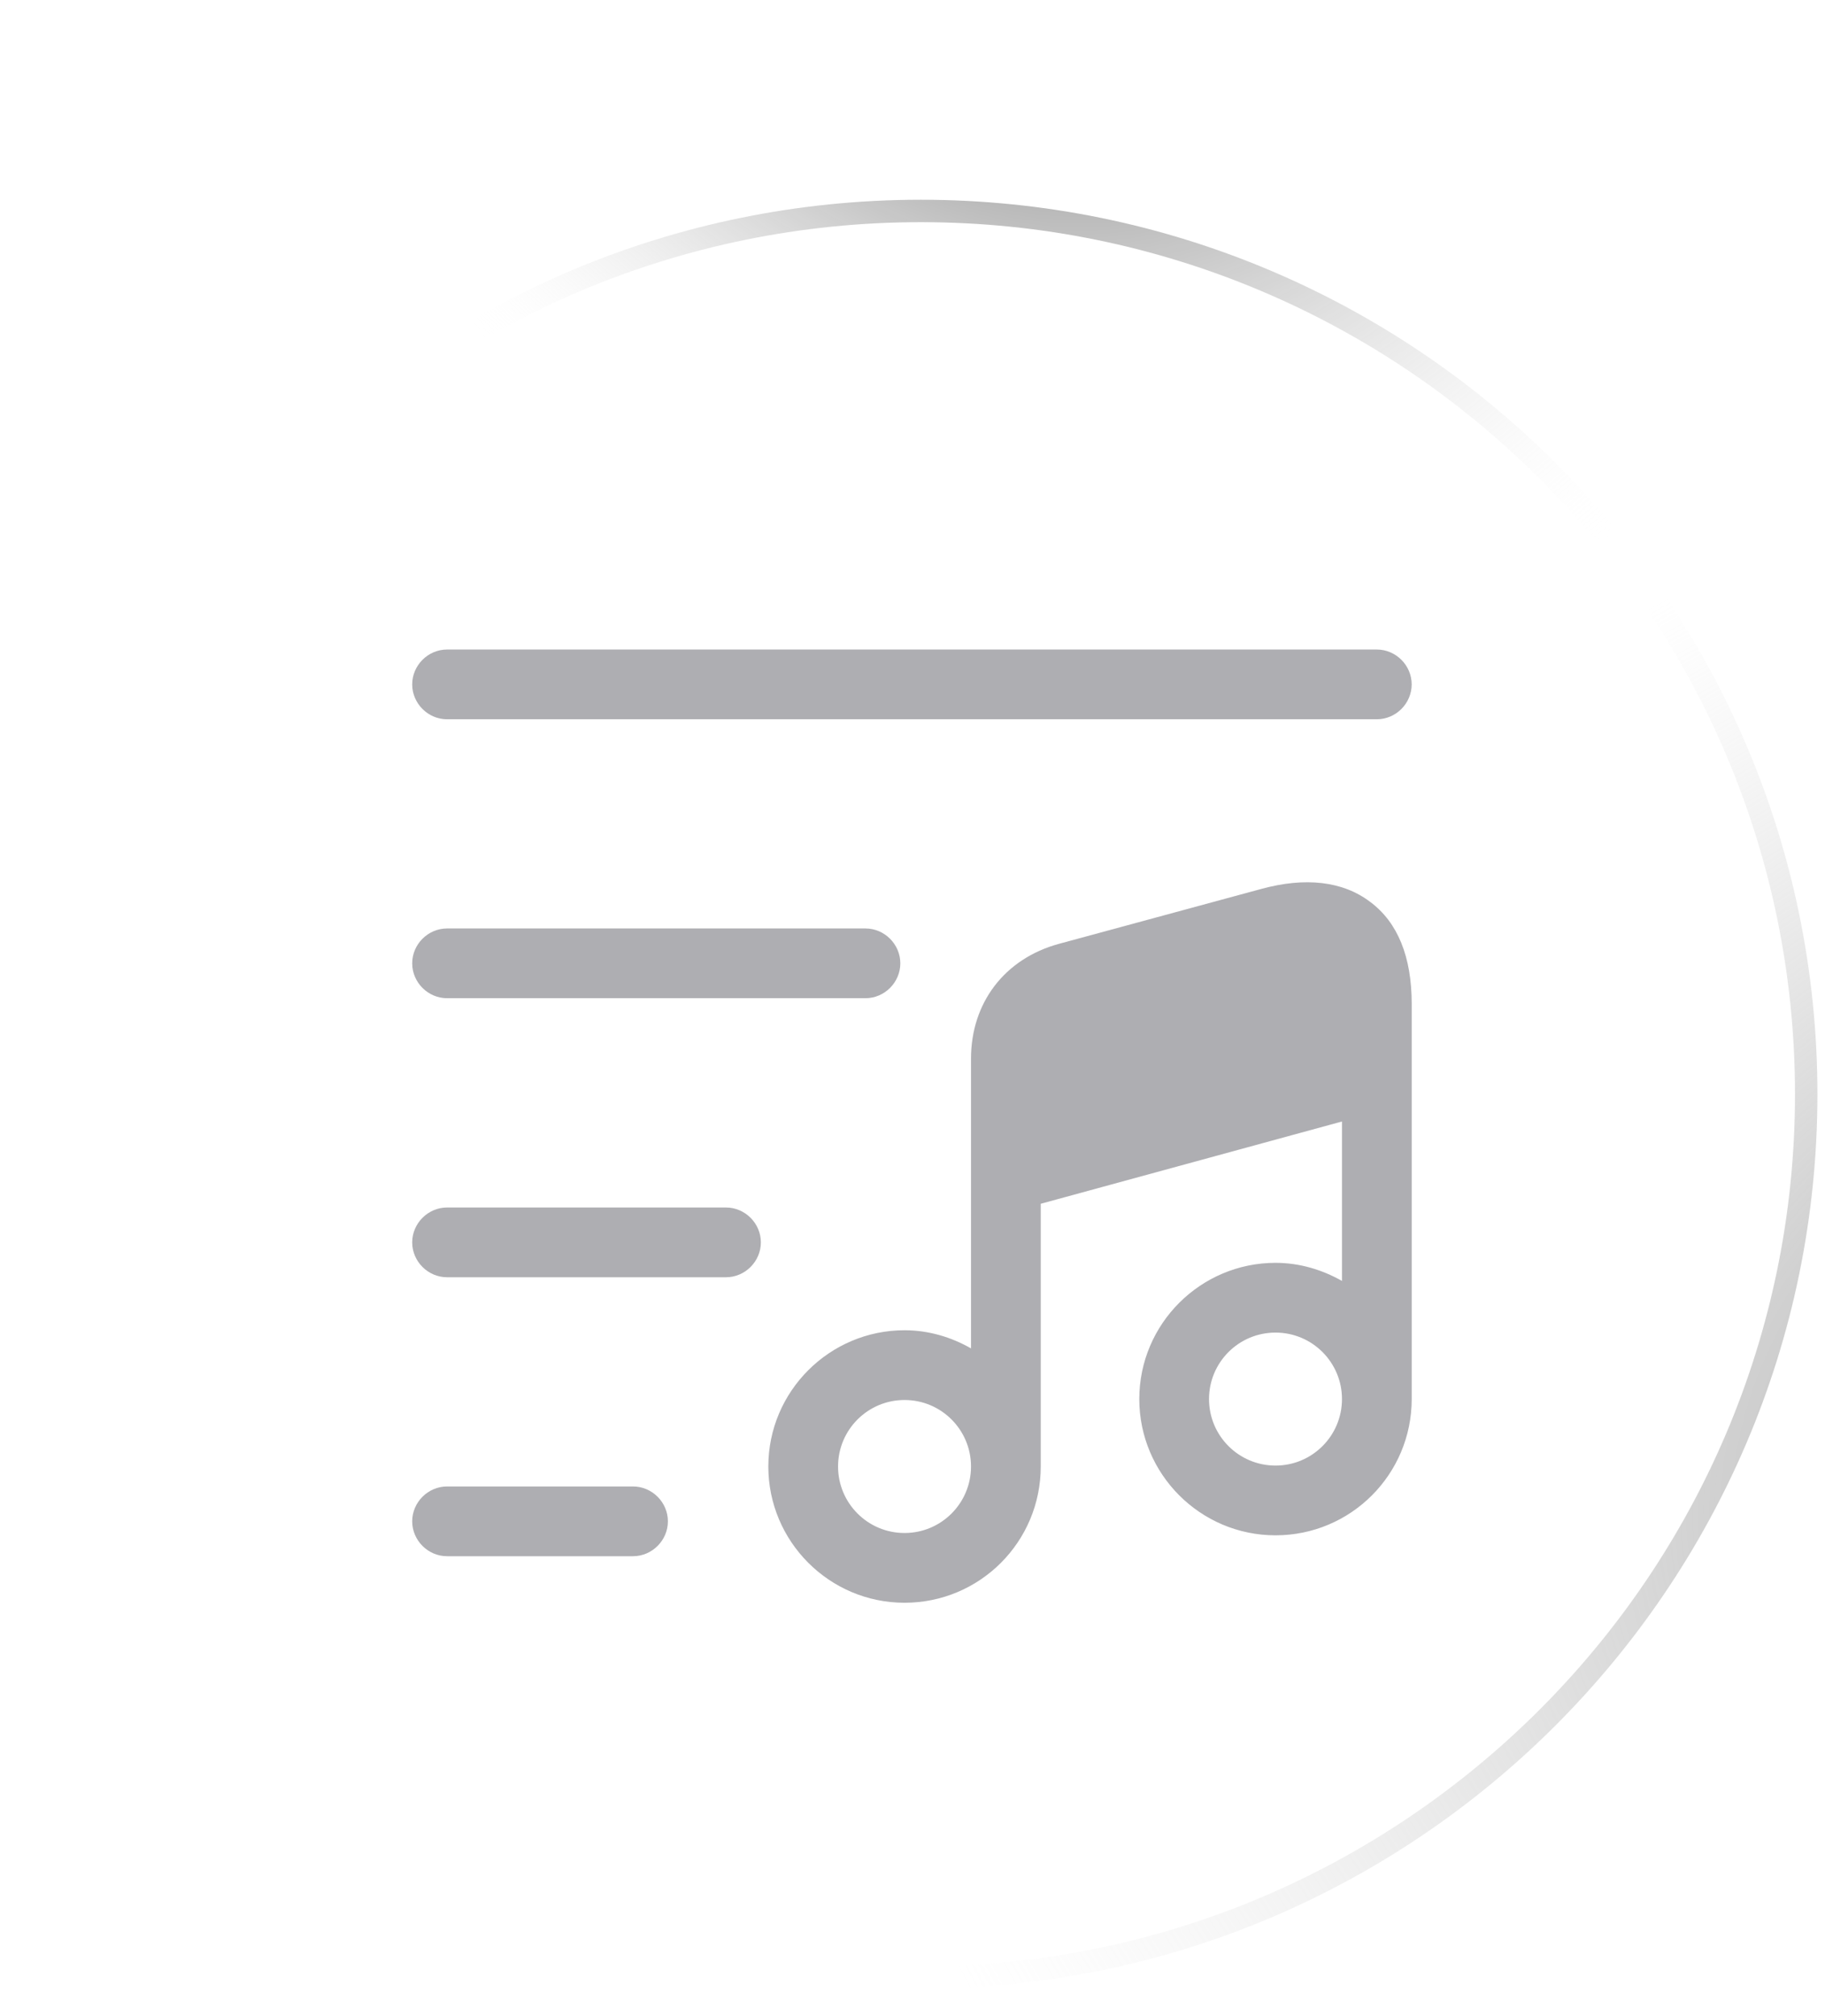 <svg width="67" height="74" viewBox="0 0 67 74" fill="none" xmlns="http://www.w3.org/2000/svg">
<g filter="url(#filter0_b_2020_16948)">
<path d="M0.891 40.161C0.891 22.03 15.675 7.332 33.806 7.332C51.937 7.332 66.721 22.03 66.721 40.161C66.721 58.292 51.937 72.99 33.806 72.99C15.675 72.99 0.891 58.292 0.891 40.161Z" fill="url(#paint0_radial_2020_16948)"/>
<path d="M1.302 40.161C1.302 22.259 15.901 7.743 33.806 7.743C51.711 7.743 66.31 22.259 66.31 40.161C66.31 58.064 51.711 72.579 33.806 72.579C15.901 72.579 1.302 58.064 1.302 40.161Z" stroke="url(#paint1_radial_2020_16948)" stroke-width="0.823"/>
<path d="M1.302 40.161C1.302 22.259 15.901 7.743 33.806 7.743C51.711 7.743 66.31 22.259 66.31 40.161C66.31 58.064 51.711 72.579 33.806 72.579C15.901 72.579 1.302 58.064 1.302 40.161Z" stroke="url(#paint2_radial_2020_16948)" stroke-width="0.823"/>
<path d="M1.302 40.161C1.302 22.259 15.901 7.743 33.806 7.743C51.711 7.743 66.31 22.259 66.31 40.161C66.31 58.064 51.711 72.579 33.806 72.579C15.901 72.579 1.302 58.064 1.302 40.161Z" stroke="url(#paint3_radial_2020_16948)" stroke-width="0.823"/>
</g>
<g filter="url(#filter1_f_2020_16948)">
<ellipse cx="33.596" cy="25.011" rx="20.889" ry="13.468" fill="url(#paint4_radial_2020_16948)" fill-opacity="0.2"/>
</g>
<path d="M50.546 26.4H16.413C15.713 26.4 15.133 25.82 15.133 25.12C15.133 24.42 15.713 23.84 16.413 23.84H50.546C51.246 23.84 51.826 24.42 51.826 25.12C51.826 25.82 51.246 26.4 50.546 26.4Z" fill="#AEAEB2"/>
<path d="M31.773 36.638H16.413C15.713 36.638 15.133 36.058 15.133 35.358C15.133 34.658 15.713 34.078 16.413 34.078H31.773C32.472 34.078 33.053 34.658 33.053 35.358C33.053 36.058 32.472 36.638 31.773 36.638Z" fill="#AEAEB2"/>
<path d="M26.653 46.88H16.413C15.713 46.88 15.133 46.3 15.133 45.6C15.133 44.901 15.713 44.32 16.413 44.32H26.653C27.352 44.32 27.933 44.901 27.933 45.6C27.933 46.3 27.352 46.88 26.653 46.88Z" fill="#AEAEB2"/>
<path d="M23.239 57.119H16.413C15.713 57.119 15.133 56.538 15.133 55.839C15.133 55.139 15.713 54.559 16.413 54.559H23.239C23.939 54.559 24.52 55.139 24.52 55.839C24.52 56.538 23.939 57.119 23.239 57.119Z" fill="#AEAEB2"/>
<path d="M50.308 33.107C49.301 32.339 47.919 32.185 46.298 32.629L38.874 34.643C36.877 35.189 35.648 36.81 35.648 38.858V43.21V49.491C34.931 49.081 34.095 48.825 33.208 48.825C30.46 48.825 28.207 51.061 28.207 53.826C28.207 56.574 30.443 58.827 33.208 58.827C35.972 58.827 38.208 56.591 38.208 53.826V44.183L49.267 41.163V47.016C48.55 46.607 47.714 46.351 46.827 46.351C44.079 46.351 41.826 48.587 41.826 51.351C41.826 54.099 44.062 56.352 46.827 56.352C49.592 56.352 51.827 54.116 51.827 51.351V39.49V36.845C51.827 35.121 51.315 33.858 50.308 33.107ZM33.208 56.267C31.859 56.267 30.767 55.174 30.767 53.826C30.767 52.478 31.859 51.385 33.208 51.385C34.556 51.385 35.648 52.478 35.648 53.826C35.648 55.174 34.556 56.267 33.208 56.267ZM46.827 53.792C45.478 53.792 44.386 52.7 44.386 51.351C44.386 50.003 45.478 48.911 46.827 48.911C48.175 48.911 49.267 50.003 49.267 51.351C49.267 52.7 48.175 53.792 46.827 53.792Z" fill="#AEAEB2"/>
<defs>
<filter id="filter0_b_2020_16948" x="-3.224" y="3.218" width="74.059" height="73.889" filterUnits="userSpaceOnUse" color-interpolation-filters="sRGB">
<feFlood flood-opacity="0" result="BackgroundImageFix"/>
<feGaussianBlur in="BackgroundImageFix" stdDeviation="2.057"/>
<feComposite in2="SourceAlpha" operator="in" result="effect1_backgroundBlur_2020_16948"/>
<feBlend mode="normal" in="SourceGraphic" in2="effect1_backgroundBlur_2020_16948" result="shape"/>
</filter>
<filter id="filter1_f_2020_16948" x="2.047" y="0.883" width="63.097" height="48.258" filterUnits="userSpaceOnUse" color-interpolation-filters="sRGB">
<feFlood flood-opacity="0" result="BackgroundImageFix"/>
<feBlend mode="normal" in="SourceGraphic" in2="BackgroundImageFix" result="shape"/>
<feGaussianBlur stdDeviation="5.33" result="effect1_foregroundBlur_2020_16948"/>
</filter>
<radialGradient id="paint0_radial_2020_16948" cx="0" cy="0" r="1" gradientUnits="userSpaceOnUse" gradientTransform="translate(6.397 7.332) rotate(47.945) scale(98.277 71.406)">
<stop stop-color="white" stop-opacity="0.36"/>
<stop offset="1" stop-color="white" stop-opacity="0"/>
</radialGradient>
<radialGradient id="paint1_radial_2020_16948" cx="0" cy="0" r="1" gradientUnits="userSpaceOnUse" gradientTransform="translate(-34.161 14.049) rotate(35.041) scale(75.829 44.755)">
<stop stop-color="white"/>
<stop offset="1" stop-color="white" stop-opacity="0.06"/>
</radialGradient>
<radialGradient id="paint2_radial_2020_16948" cx="0" cy="0" r="1" gradientUnits="userSpaceOnUse" gradientTransform="translate(85.994 51.275) rotate(161.385) scale(55.004 37.176)">
<stop stop-color="#8C8C8C"/>
<stop offset="1" stop-color="#DADADA" stop-opacity="0"/>
</radialGradient>
<radialGradient id="paint3_radial_2020_16948" cx="0" cy="0" r="1" gradientUnits="userSpaceOnUse" gradientTransform="translate(34.523 -7.674) rotate(47.215) scale(36.736 26.404)">
<stop/>
<stop offset="1" stop-color="white" stop-opacity="0"/>
</radialGradient>
<radialGradient id="paint4_radial_2020_16948" cx="0" cy="0" r="1" gradientUnits="userSpaceOnUse" gradientTransform="translate(33.596 11.543) rotate(90) scale(19.96 30.961)">
<stop stop-color="white"/>
<stop offset="1" stop-color="white" stop-opacity="0"/>
</radialGradient>
</defs>
</svg>
